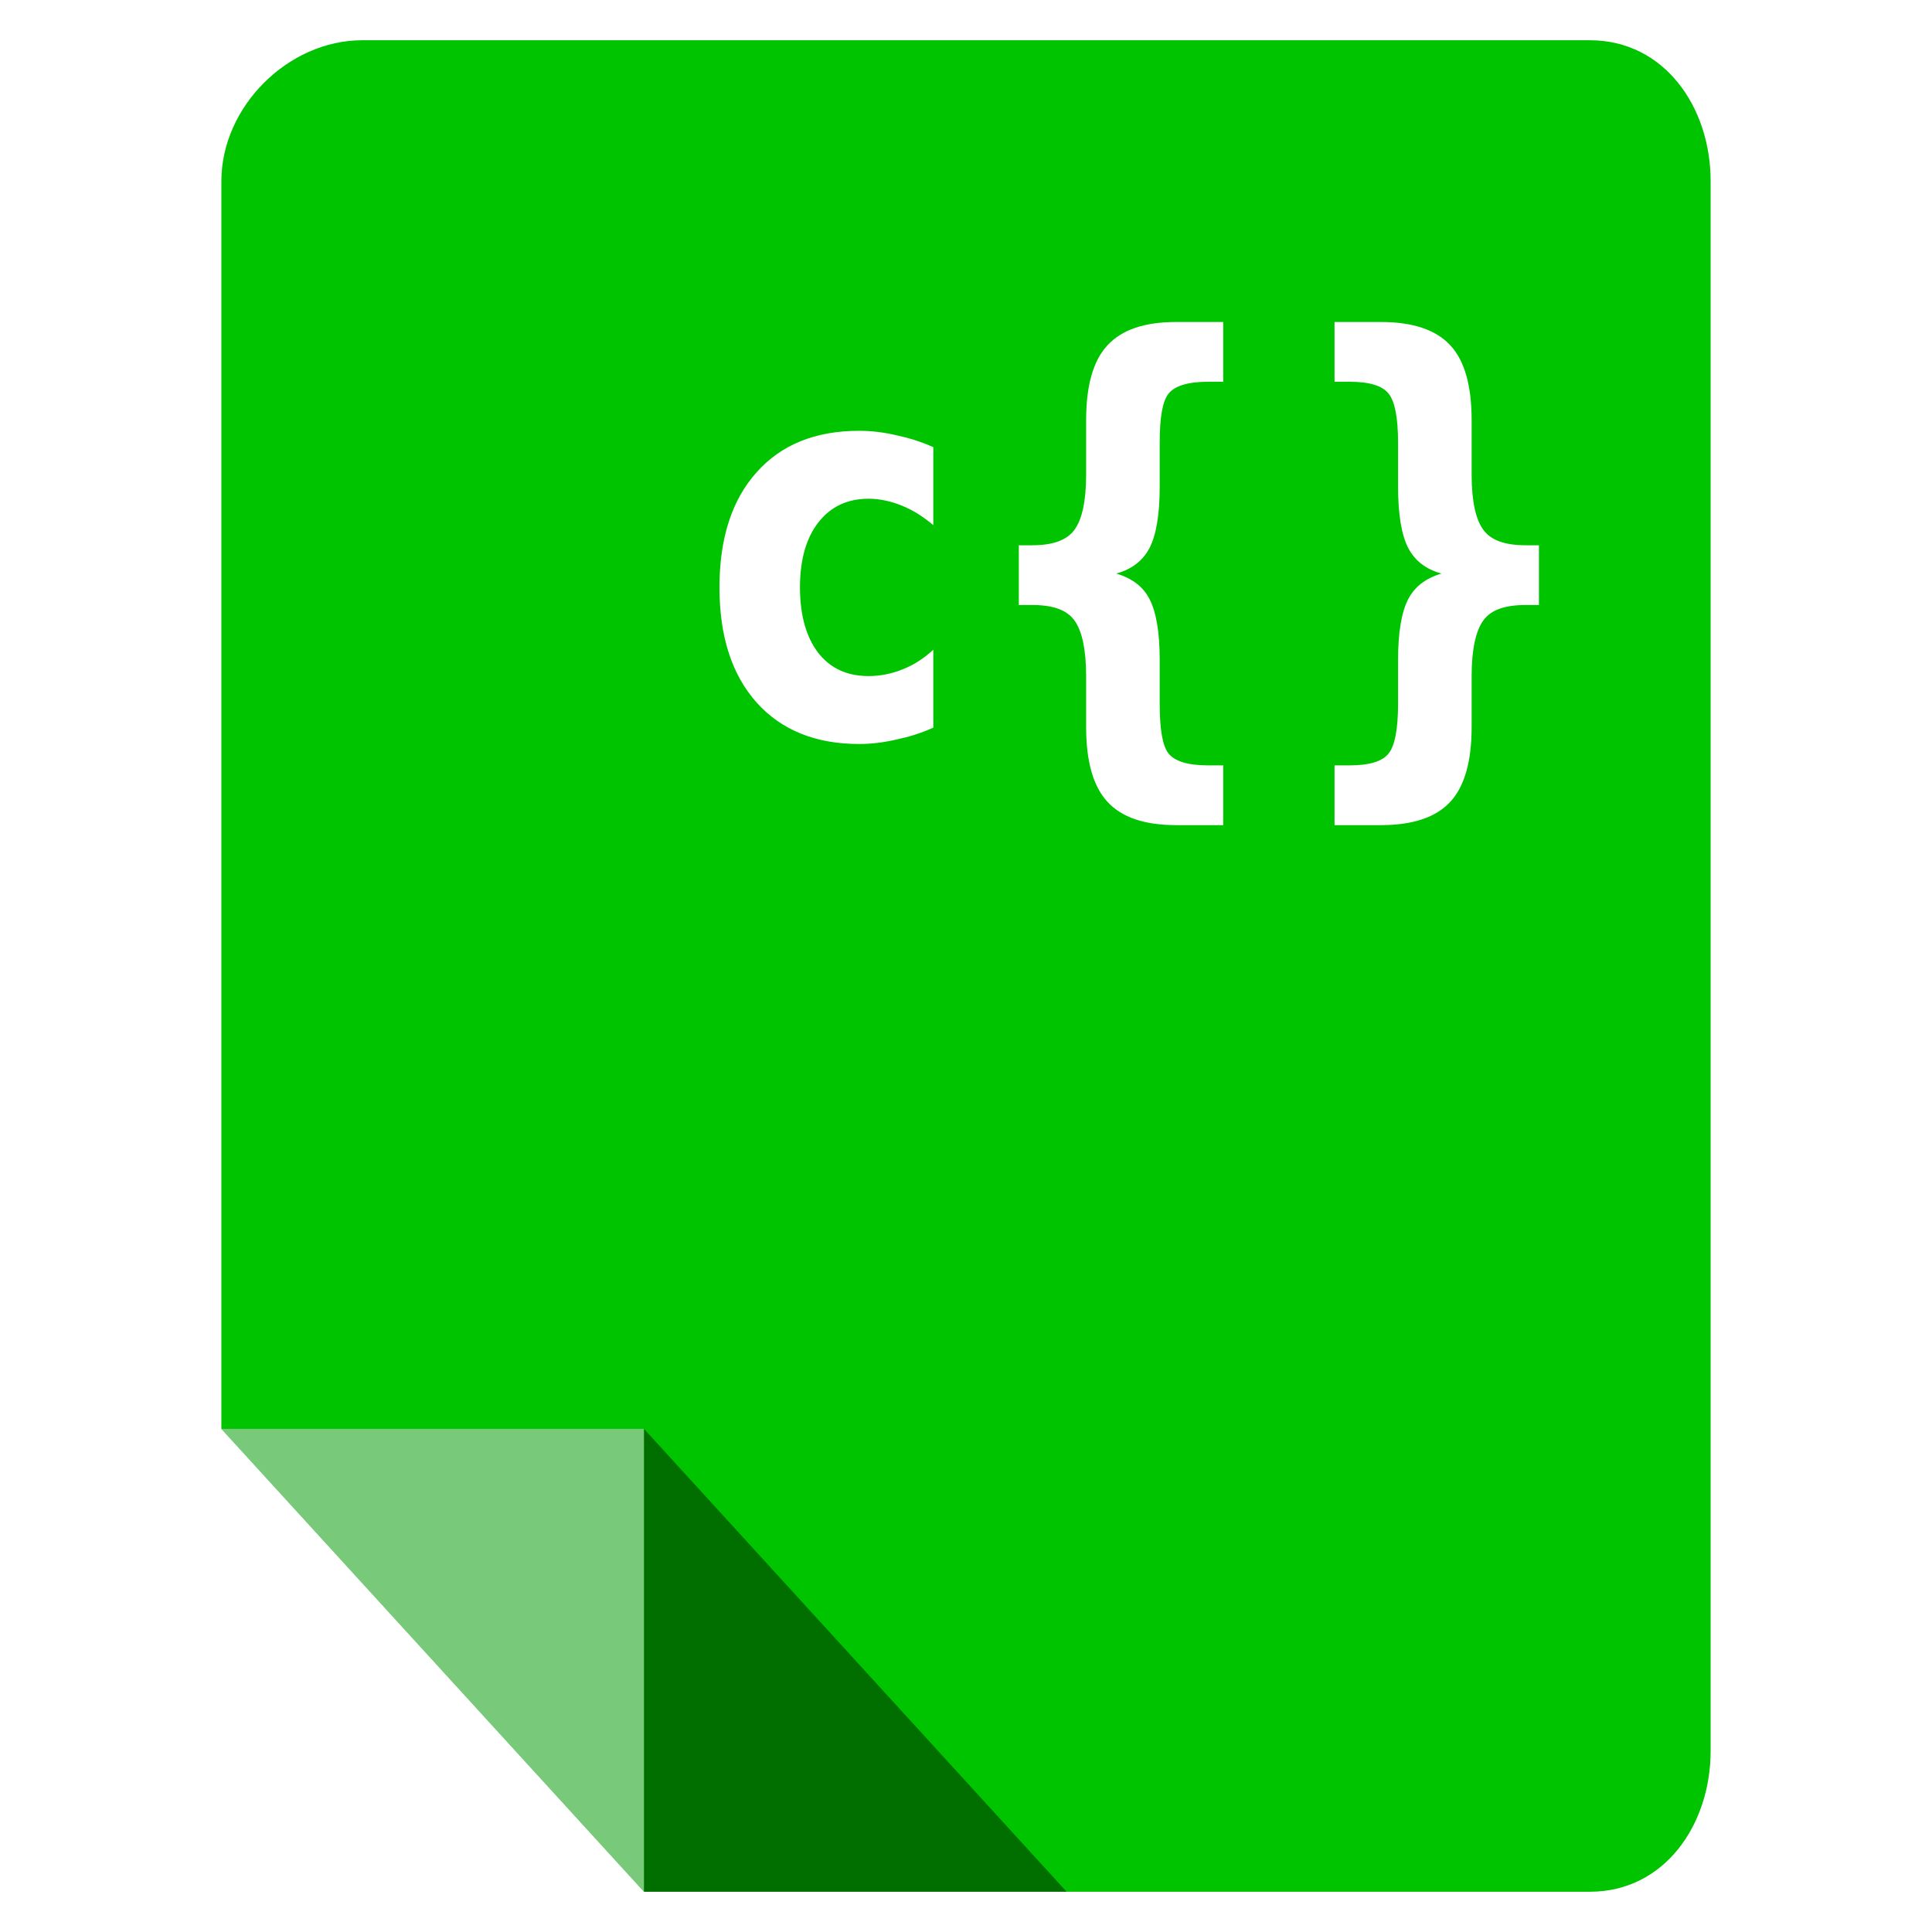 <?xml version="1.0" encoding="UTF-8" standalone="no"?>
<!-- Created with Inkscape (http://www.inkscape.org/) -->

<svg
   xmlns:dc="http://purl.org/dc/elements/1.1/"
   xmlns:cc="http://creativecommons.org/ns#"
   xmlns:rdf="http://www.w3.org/1999/02/22-rdf-syntax-ns#"
   xmlns:svg="http://www.w3.org/2000/svg"
   xmlns="http://www.w3.org/2000/svg"
   xmlns:xlink="http://www.w3.org/1999/xlink"
   xmlns:sodipodi="http://sodipodi.sourceforge.net/DTD/sodipodi-0.dtd"
   xmlns:inkscape="http://www.inkscape.org/namespaces/inkscape"
   width="96"
   height="96"
   id="svg2"
   version="1.1"
   inkscape:version="0.48.4 r9939"
   sodipodi:docname="text-x-c.svg">
  <defs
     id="defs4">
    <filter
       id="filter3174-3"
       color-interpolation-filters="sRGB">
      <feGaussianBlur
         stdDeviation="1.71"
         id="feGaussianBlur3176-1" />
    </filter>
    <linearGradient
       gradientTransform="scale(1.006,0.994)"
       gradientUnits="userSpaceOnUse"
       id="ButtonShadow-8"
       y2="7.017"
       x2="45.448"
       y1="92.54"
       x1="45.448">
      <stop
         offset="0"
         style="stop-color:#000000;stop-opacity:1"
         id="stop3750-45" />
      <stop
         offset="1"
         style="stop-color:#000000;stop-opacity:0.588"
         id="stop3752-7" />
    </linearGradient>
    <filter
       id="filter3174-3-1"
       color-interpolation-filters="sRGB">
      <feGaussianBlur
         stdDeviation="1.71"
         id="feGaussianBlur3176-1-8" />
    </filter>
    <linearGradient
       gradientTransform="scale(1.006,0.994)"
       gradientUnits="userSpaceOnUse"
       id="ButtonShadow-8-0"
       y2="7.017"
       x2="45.448"
       y1="92.54"
       x1="45.448">
      <stop
         offset="0"
         style="stop-color:#000000;stop-opacity:1"
         id="stop3750-45-9" />
      <stop
         offset="1"
         style="stop-color:#000000;stop-opacity:0.588"
         id="stop3752-7-3" />
    </linearGradient>
    <filter
       id="filter3174-3-17"
       color-interpolation-filters="sRGB">
      <feGaussianBlur
         stdDeviation="1.71"
         id="feGaussianBlur3176-1-3" />
    </filter>
    <linearGradient
       gradientTransform="scale(1.006,0.994)"
       gradientUnits="userSpaceOnUse"
       id="ButtonShadow-8-7"
       y2="7.017"
       x2="45.448"
       y1="92.54"
       x1="45.448">
      <stop
         offset="0"
         style="stop-color:#000000;stop-opacity:1"
         id="stop3750-45-8" />
      <stop
         offset="1"
         style="stop-color:#000000;stop-opacity:0.588"
         id="stop3752-7-8" />
    </linearGradient>
    <linearGradient
       inkscape:collect="always"
       xlink:href="#ButtonShadow-8-7"
       id="linearGradient3093"
       gradientUnits="userSpaceOnUse"
       gradientTransform="matrix(1.006,0,0,0.994,5.263,937.187)"
       x1="45.448"
       y1="92.54"
       x2="45.448"
       y2="7.017" />
  </defs>
  <sodipodi:namedview
     id="base"
     pagecolor="#ffffff"
     bordercolor="#666666"
     borderopacity="1.0"
     inkscape:pageopacity="0.0"
     inkscape:pageshadow="2"
     inkscape:zoom="2.953125"
     inkscape:cx="-31.025978"
     inkscape:cy="48"
     inkscape:document-units="px"
     inkscape:current-layer="layer1"
     showgrid="true"
     inkscape:snap-page="true"
     inkscape:snap-global="true"
     inkscape:snap-object-midpoints="false"
     inkscape:object-nodes="true"
     inkscape:window-width="1305"
     inkscape:window-height="744"
     inkscape:window-x="61"
     inkscape:window-y="24"
     inkscape:window-maximized="1"
     inkscape:snap-nodes="true"
     inkscape:snap-bbox="true"
     inkscape:object-paths="true"
     inkscape:snap-center="true">
    <inkscape:grid
       type="xygrid"
       id="grid3925"
       empspacing="5"
       visible="true"
       enabled="true"
       snapvisiblegridlinesonly="true" />
  </sodipodi:namedview>
  <g
     inkscape:label="Layer 1"
     inkscape:groupmode="layer"
     id="layer1"
     transform="translate(0,-956.362)">
    <path
       inkscape:connector-curvature="0"
       style="fill:#00c400;fill-opacity:1;fill-rule:nonzero;stroke:none"
       d="m 79,1050.362 c 3.691,0 6,-3.309 6,-7 l 0,-78 c 0,-3.691 -2.309,-7 -6,-7 l -61,0 c -3.691,0 -7,3.309 -7,7 l 0,62 21,23 z"
       id="rect3121"
       sodipodi:nodetypes="ssssssccs" />
    <path
       style="fill:#cccccf;fill-opacity:0.588;fill-rule:nonzero;stroke:none"
       d="m 32,1050.362 0,-23 -21,0 z"
       id="rect3903"
       inkscape:connector-curvature="0"
       sodipodi:nodetypes="cccc" />
    <path
       sodipodi:nodetypes="cccc"
       inkscape:connector-curvature="0"
       id="path3931"
       d="m 32,1027.362 0,23 21,0 z"
       style="fill:#000000;fill-opacity:0.431;fill-rule:nonzero;stroke:none" />
    <g
       id="layer2"
       style="display:none"
       transform="translate(39.844,874.991)">
      <rect
         width="86"
         height="85"
         rx="6"
         ry="6"
         x="5"
         y="7"
         id="rect3745"
         style="opacity:0.9;fill:url(#ButtonShadow-8);fill-opacity:1;fill-rule:nonzero;stroke:none;filter:url(#filter3174-3)" />
    </g>
    <g
       id="layer2-0"
       style="display:none"
       transform="translate(40.36,932.471)">
      <rect
         width="86"
         height="85"
         rx="6"
         ry="6"
         x="5"
         y="7"
         id="rect3745-2"
         style="opacity:0.9;fill:url(#ButtonShadow-8-0);fill-opacity:1;fill-rule:nonzero;stroke:none;filter:url(#filter3174-3-1)" />
    </g>
    <rect
       style="opacity:0.9;fill:url(#linearGradient3093);fill-opacity:1;fill-rule:nonzero;stroke:none;display:none;filter:url(#filter3174-3-17)"
       id="rect3745-5"
       y="944.187"
       x="10.263"
       ry="6"
       rx="6"
       height="85"
       width="86" />
    <path
       style="font-size:24.413px;font-style:normal;font-variant:normal;font-weight:normal;font-stretch:normal;text-align:end;line-height:125%;letter-spacing:0px;word-spacing:0px;text-anchor:end;fill:#ffffff;fill-opacity:1;stroke:none;font-family:Andale Mono;-inkscape-font-specification:Andale Mono"
       d="M 58.438 16 C 56.876 16 55.747 16.38 55.031 17.156 C 54.315 17.923 53.969 19.173 53.969 20.875 L 53.969 23.594 C 53.969 24.917 53.762 25.832 53.375 26.344 C 52.988 26.855 52.298 27.094 51.281 27.094 L 50.625 27.094 L 50.625 30.062 L 51.281 30.062 C 52.298 30.063 52.988 30.292 53.375 30.812 C 53.762 31.324 53.969 32.271 53.969 33.594 L 53.969 36.125 C 53.969 37.827 54.315 39.068 55.031 39.844 C 55.747 40.62 56.876 41 58.438 41 L 60.781 41 L 60.781 38.031 L 60.031 38.031 C 59.021 38.031 58.37 37.826 58.062 37.438 C 57.762 37.058 57.625 36.23 57.625 34.969 L 57.625 32.781 C 57.625 31.406 57.447 30.407 57.125 29.781 C 56.81 29.155 56.264 28.738 55.469 28.5 C 56.257 28.28 56.803 27.845 57.125 27.219 C 57.447 26.593 57.625 25.572 57.625 24.188 L 57.625 22 C 57.625 20.748 57.762 19.942 58.062 19.562 C 58.37 19.175 59.021 18.969 60.031 18.969 L 60.781 18.969 L 60.781 16 L 58.438 16 z M 66.312 16 L 66.312 18.969 L 67.062 18.969 C 68.065 18.969 68.699 19.175 69 19.562 C 69.308 19.942 69.469 20.748 69.469 22 L 69.469 24.188 C 69.469 25.572 69.646 26.593 69.969 27.219 C 70.291 27.845 70.83 28.28 71.625 28.5 C 70.83 28.738 70.291 29.155 69.969 29.781 C 69.646 30.407 69.469 31.406 69.469 32.781 L 69.469 34.969 C 69.469 36.23 69.308 37.058 69 37.438 C 68.699 37.826 68.065 38.031 67.062 38.031 L 66.312 38.031 L 66.312 41 L 68.625 41 C 70.186 41 71.346 40.62 72.062 39.844 C 72.779 39.068 73.125 37.827 73.125 36.125 L 73.125 33.594 C 73.125 32.271 73.332 31.324 73.719 30.812 C 74.105 30.292 74.796 30.063 75.812 30.062 L 76.469 30.062 L 76.469 27.094 L 75.812 27.094 C 74.796 27.094 74.105 26.855 73.719 26.344 C 73.332 25.832 73.125 24.917 73.125 23.594 L 73.125 20.875 C 73.125 19.173 72.779 17.923 72.062 17.156 C 71.346 16.38 70.186 16 68.625 16 L 66.312 16 z M 42.688 21.406 C 40.518 21.406 38.818 22.093 37.594 23.469 C 36.369 24.836 35.75 26.745 35.75 29.188 C 35.75 31.63 36.369 33.531 37.594 34.906 C 38.818 36.273 40.518 36.969 42.688 36.969 C 43.311 36.969 43.915 36.891 44.531 36.75 C 45.154 36.618 45.773 36.43 46.375 36.156 L 46.375 32.281 C 45.917 32.713 45.419 33.03 44.875 33.25 C 44.338 33.47 43.758 33.594 43.156 33.594 C 42.082 33.594 41.258 33.205 40.656 32.438 C 40.062 31.661 39.75 30.572 39.75 29.188 C 39.75 27.803 40.062 26.736 40.656 25.969 C 41.258 25.193 42.082 24.781 43.156 24.781 C 43.722 24.781 44.29 24.913 44.812 25.125 C 45.342 25.337 45.852 25.653 46.375 26.094 L 46.375 22.219 C 45.766 21.945 45.147 21.757 44.531 21.625 C 43.923 21.484 43.318 21.406 42.688 21.406 z "
       transform="translate(0,956.362)"
       id="text3799" />
  </g>
</svg>
